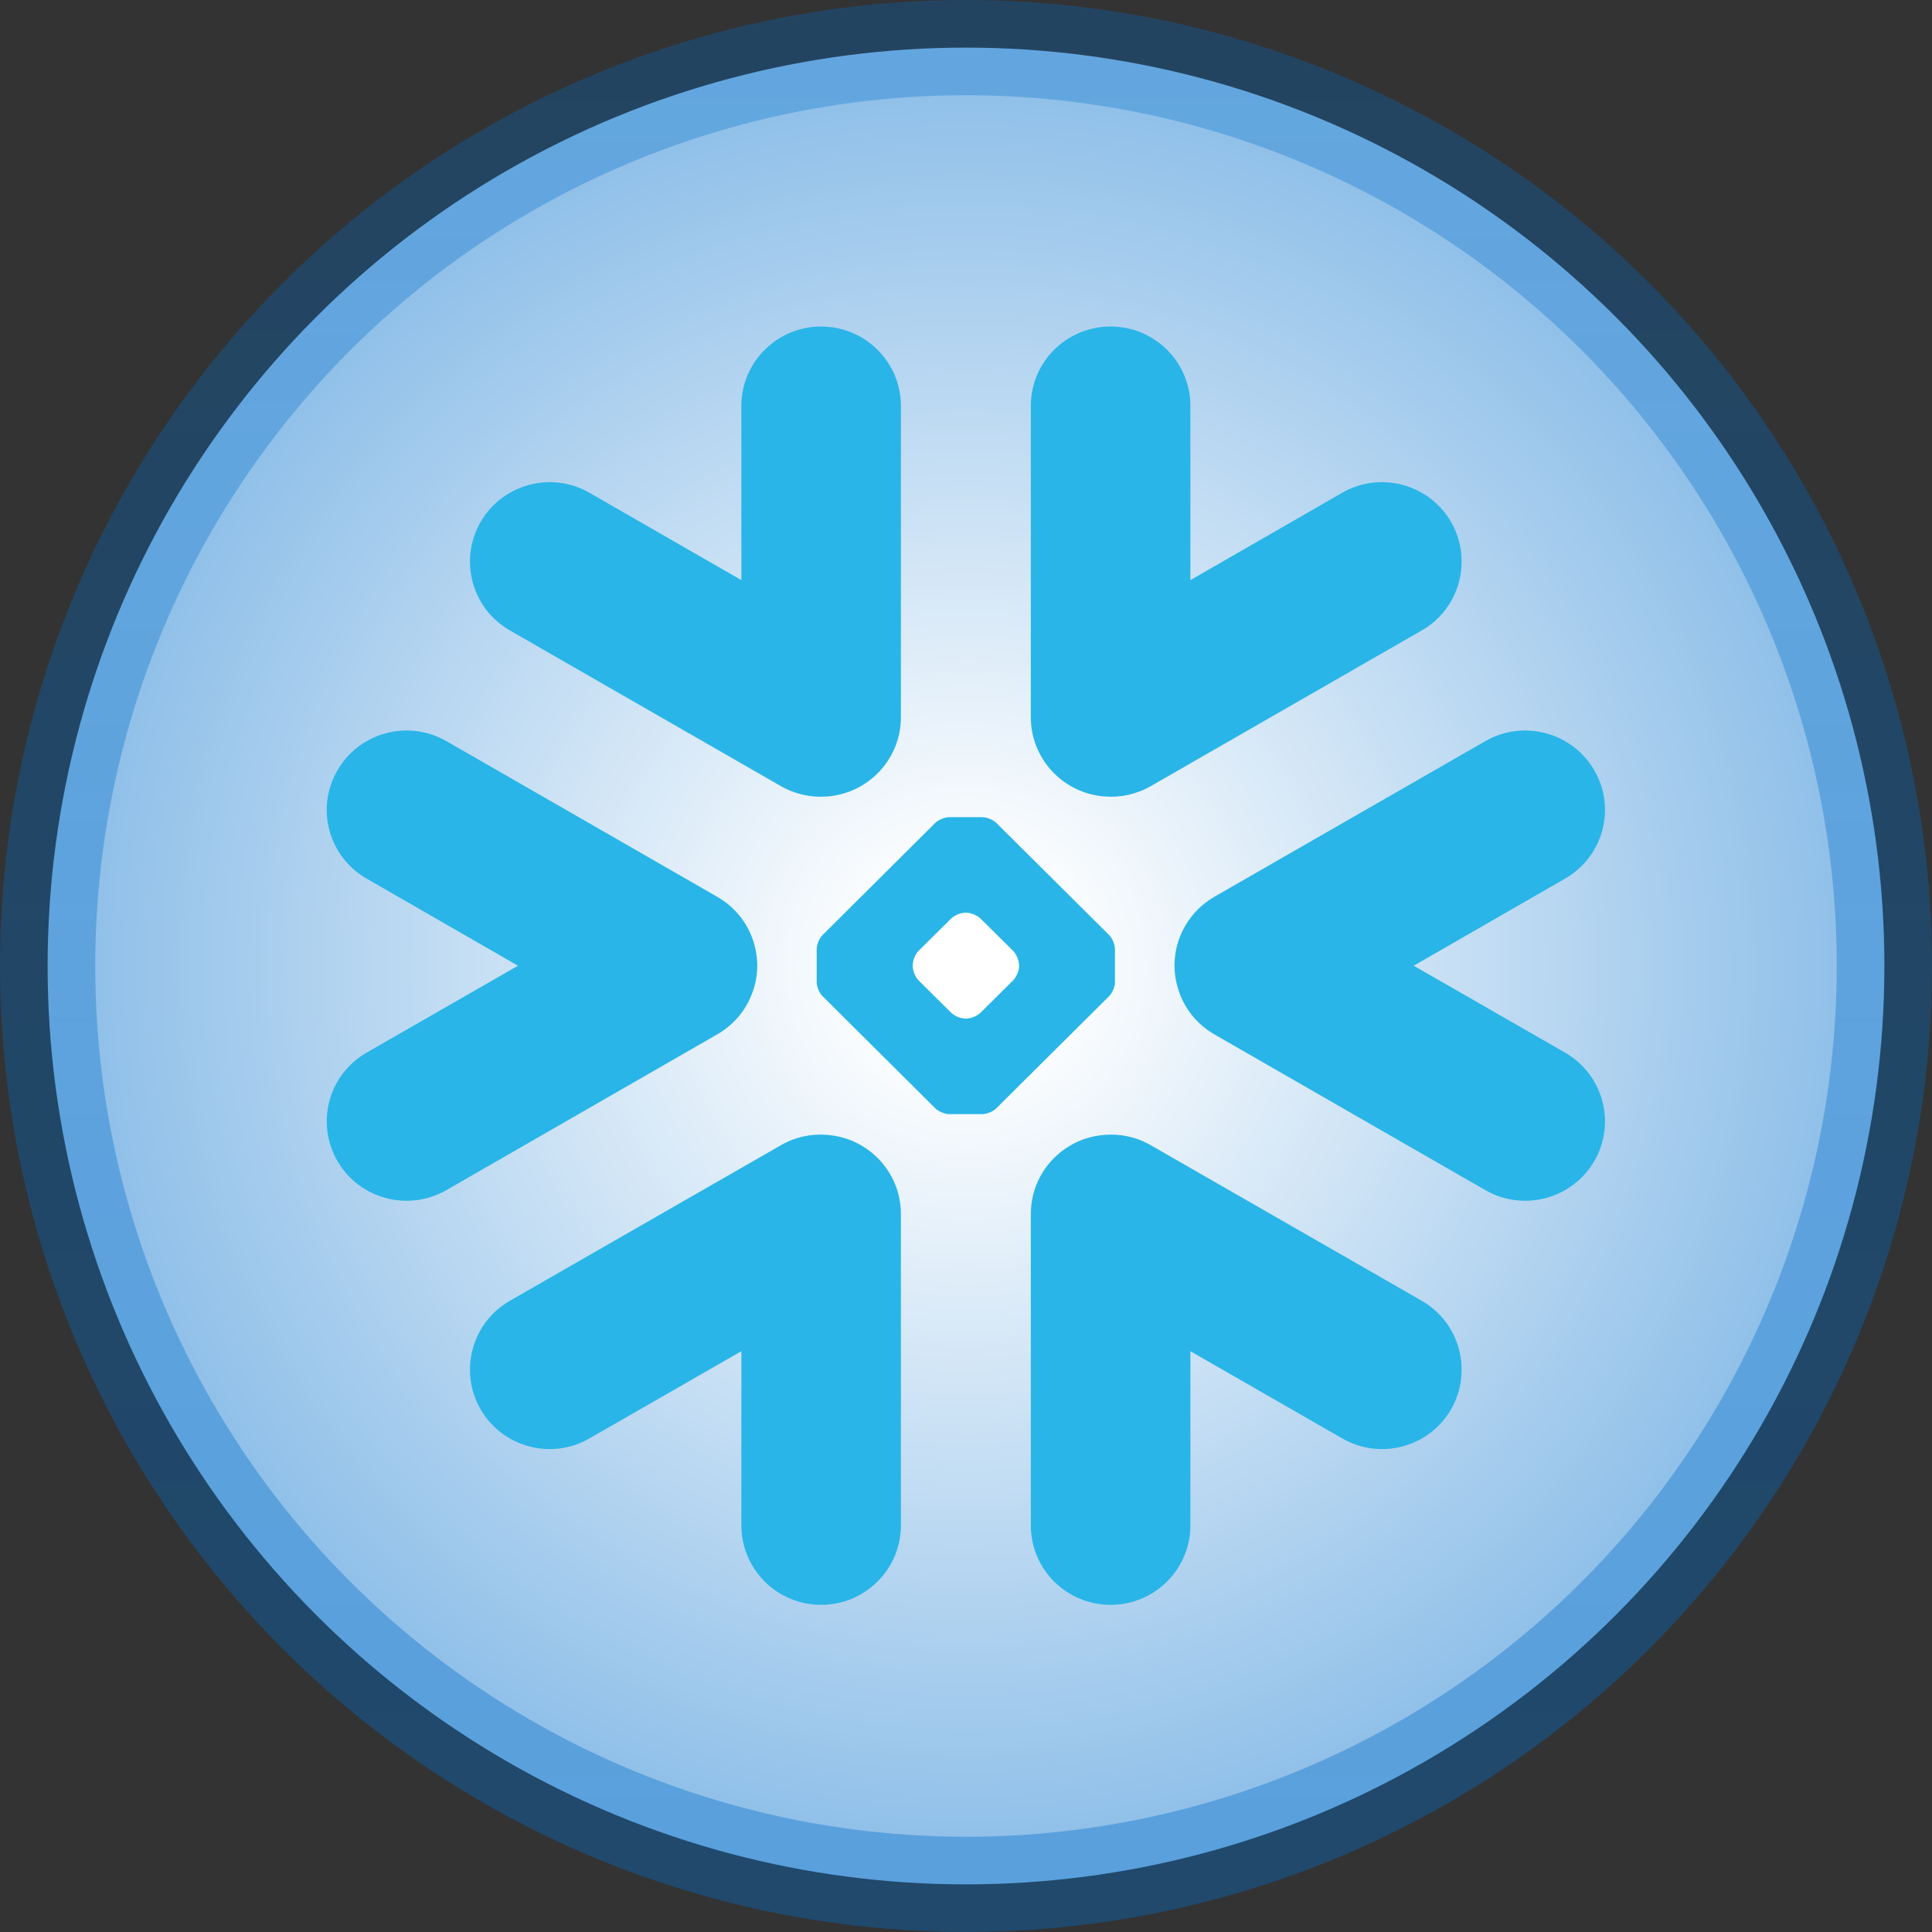 <svg width="142" height="142" viewBox="0 0 142 142" fill="none" xmlns="http://www.w3.org/2000/svg">
<rect x="0" y="0" width="142" height="142" fill="#333333" stroke="none"/>
<circle cx="71" cy="71" r="67.5" fill="url(#paint0_radial_4_140)" stroke="url(#paint1_linear_4_140)" stroke-width="7"/>
<path fill-rule="evenodd" clip-rule="evenodd" d="M55.391 72.692C54.971 74.049 54.058 75.254 52.715 76.025L32.812 87.472C30.001 89.082 26.42 88.127 24.807 85.343C23.184 82.543 24.139 78.981 26.948 77.366L38.07 70.98L26.948 64.577C24.139 62.965 23.179 59.402 24.807 56.612C26.42 53.821 30.001 52.863 32.812 54.473L52.715 65.913C54.114 66.717 55.049 67.991 55.442 69.417C55.574 69.875 55.633 70.333 55.656 70.794C55.672 71.428 55.59 72.071 55.391 72.692ZM60.791 83.413C63.822 83.631 66.215 86.155 66.215 89.225V112.113C66.215 115.34 63.585 117.953 60.356 117.953C57.111 117.953 54.491 115.34 54.491 112.113V99.311L43.331 105.717C40.532 107.34 36.954 106.38 35.328 103.593C33.712 100.801 34.668 97.221 37.472 95.608L57.389 84.176C58.46 83.554 59.647 83.316 60.791 83.413ZM81.191 58.54C78.153 58.317 75.765 55.789 75.765 52.72V29.83C75.765 26.613 78.38 24 81.627 24C84.871 24 87.492 26.613 87.492 29.83V42.639L98.644 36.223C101.448 34.611 105.028 35.568 106.645 38.355C108.257 41.158 107.307 44.722 104.501 46.334L84.586 57.777C83.515 58.391 82.33 58.632 81.191 58.54ZM37.472 46.334C34.668 44.722 33.712 41.158 35.328 38.355C36.954 35.568 40.532 34.611 43.331 36.223L54.491 42.639V29.83C54.491 26.613 57.111 24 60.356 24C63.585 24 66.215 26.613 66.215 29.83V52.72C66.215 55.789 63.822 58.317 60.791 58.54C59.647 58.632 58.46 58.391 57.389 57.777L37.472 46.334ZM73.242 81.445C73.005 81.689 72.548 81.886 72.202 81.886H69.768C69.434 81.886 68.97 81.689 68.728 81.445L60.455 73.217C60.218 72.984 60.027 72.518 60.027 72.191V69.762C60.027 69.427 60.218 68.961 60.455 68.726L68.728 60.495C68.97 60.255 69.434 60.062 69.768 60.062H72.202C72.541 60.062 73.005 60.255 73.242 60.495L81.52 68.726C81.757 68.961 81.948 69.427 81.948 69.762V72.191C81.948 72.518 81.757 72.984 81.52 73.217L73.242 81.445ZM74.903 70.932C74.903 70.599 74.702 70.136 74.465 69.89L72.067 67.515C71.832 67.28 71.366 67.085 71.032 67.085H70.938C70.604 67.085 70.14 67.28 69.908 67.515L67.51 69.89C67.27 70.136 67.087 70.599 67.087 70.932V71.026C67.087 71.354 67.27 71.812 67.51 72.053L69.908 74.433C70.143 74.668 70.604 74.862 70.938 74.862H71.032C71.366 74.862 71.832 74.668 72.067 74.433L74.465 72.053C74.702 71.812 74.903 71.354 74.903 71.026V70.932ZM104.501 95.608C107.307 97.221 108.257 100.801 106.645 103.593C105.028 106.38 101.445 107.34 98.644 105.717L87.492 99.311V112.113C87.492 115.34 84.871 117.953 81.627 117.953C78.38 117.953 75.765 115.34 75.765 112.113V89.225C75.765 86.155 78.153 83.631 81.191 83.413C82.33 83.316 83.515 83.554 84.586 84.176L104.501 95.608ZM103.907 70.98L115.03 77.366C117.838 78.981 118.799 82.543 117.176 85.343C115.555 88.127 111.969 89.082 109.17 87.472L89.253 76.025C87.922 75.254 87.002 74.049 86.592 72.692C86.398 72.071 86.306 71.428 86.329 70.794C86.34 70.333 86.408 69.875 86.535 69.417C86.933 67.991 87.869 66.717 89.253 65.913L109.17 54.473C111.969 52.863 115.555 53.821 117.176 56.612C118.799 59.402 117.838 62.965 115.03 64.577L103.907 70.98Z" fill="#29B5E8"/>
<defs>
<radialGradient id="paint0_radial_4_140" cx="0" cy="0" r="1" gradientUnits="userSpaceOnUse" gradientTransform="translate(71 71) rotate(90) scale(64)">
<stop offset="0.099" stop-color="white"/>
<stop offset="1" stop-color="#90C0E9"/>
</radialGradient>
<linearGradient id="paint1_linear_4_140" x1="71" y1="7" x2="71" y2="135" gradientUnits="userSpaceOnUse">
<stop stop-color="#006CC8" stop-opacity="0.31"/>
<stop offset="1" stop-color="#006CC8" stop-opacity="0.38"/>
</linearGradient>
</defs>
</svg>
